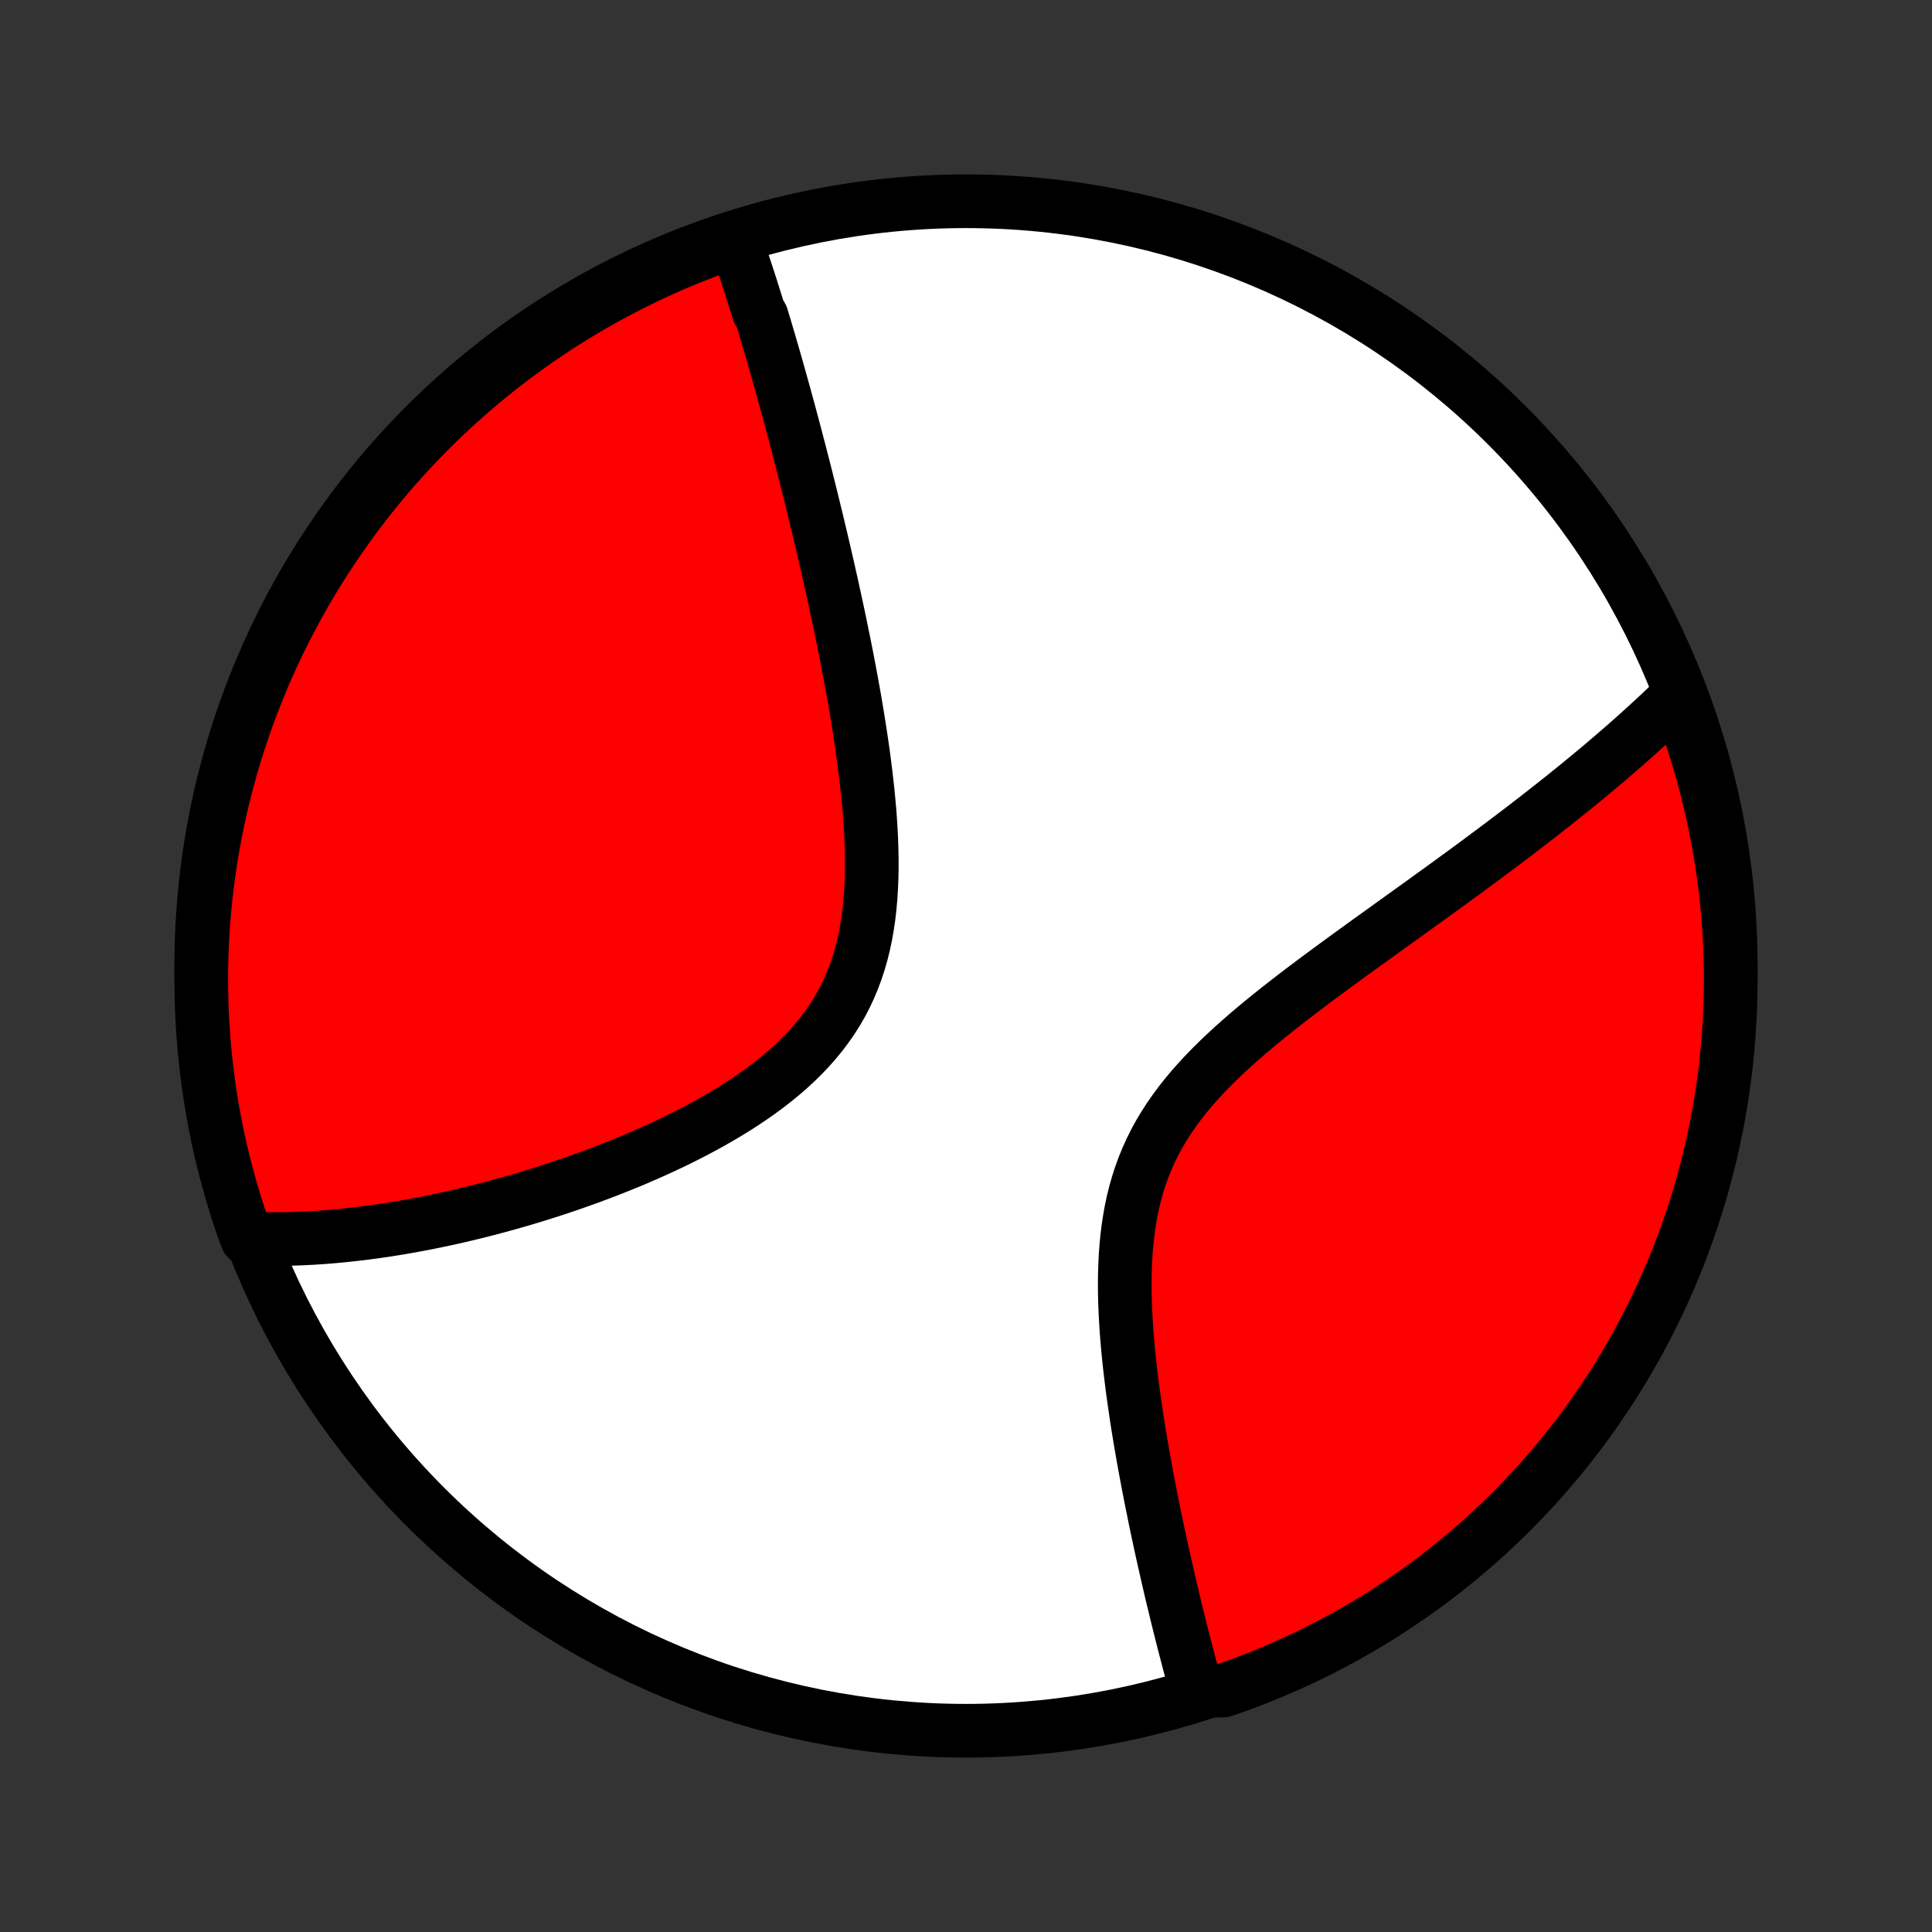 <?xml version="1.0" encoding="utf-8" standalone="no"?>
<!DOCTYPE svg PUBLIC "-//W3C//DTD SVG 1.1//EN"
  "http://www.w3.org/Graphics/SVG/1.1/DTD/svg11.dtd">
<!-- Created with matplotlib (http://matplotlib.org/) -->
<svg height="72pt" version="1.1" viewBox="0 0 72 72" width="72pt" xmlns="http://www.w3.org/2000/svg" xmlns:xlink="http://www.w3.org/1999/xlink">
 <rect x="0" y="0" width="72" height="72" fill="#333333" stroke="none"/>
 <defs>
  <style type="text/css">
*{stroke-linecap:butt;stroke-linejoin:round;}
  </style>
 </defs>
 <g id="figure_1">
  <g id="patch_1">
   <path d="
M0 72
L72 72
L72 0
L0 0
z
" style="fill:none;"/>
  </g>
  <g id="axes_1">
   <g id="PatchCollection_1">
    <defs>
     <path d="
M36 -7.5
C43.558 -7.5 50.808 -10.503 56.153 -15.848
C61.497 -21.192 64.5 -28.442 64.5 -36
C64.5 -43.558 61.497 -50.808 56.153 -56.153
C50.808 -61.497 43.558 -64.5 36 -64.5
C28.442 -64.5 21.192 -61.497 15.848 -56.153
C10.503 -50.808 7.5 -43.558 7.5 -36
C7.5 -28.442 10.503 -21.192 15.848 -15.848
C21.192 -10.503 28.442 -7.5 36 -7.5
z
" id="C0_0_a811fe30f3"/>
     <path d="
M27.37 -63.133
L27.432 -62.956
L27.494 -62.778
L27.556 -62.6
L27.617 -62.421
L27.677 -62.242
L27.738 -62.061
L27.798 -61.88
L27.857 -61.698
L27.917 -61.516
L27.976 -61.332
L28.035 -61.147
L28.093 -60.962
L28.151 -60.776
L28.21 -60.588
L28.268 -60.4
L28.383 -60.211
L28.441 -60.02
L28.499 -59.829
L28.556 -59.636
L28.613 -59.443
L28.671 -59.248
L28.728 -59.051
L28.786 -58.854
L28.843 -58.655
L28.9 -58.455
L28.958 -58.253
L29.015 -58.05
L29.073 -57.846
L29.13 -57.639
L29.188 -57.432
L29.246 -57.222
L29.304 -57.011
L29.361 -56.798
L29.42 -56.584
L29.478 -56.367
L29.536 -56.149
L29.595 -55.928
L29.654 -55.706
L29.712 -55.482
L29.772 -55.255
L29.831 -55.027
L29.89 -54.796
L29.95 -54.563
L30.01 -54.327
L30.07 -54.089
L30.13 -53.849
L30.191 -53.606
L30.252 -53.361
L30.312 -53.112
L30.373 -52.862
L30.435 -52.608
L30.496 -52.352
L30.558 -52.093
L30.62 -51.831
L30.682 -51.566
L30.744 -51.298
L30.806 -51.027
L30.869 -50.753
L30.931 -50.476
L30.994 -50.196
L31.056 -49.912
L31.119 -49.625
L31.182 -49.335
L31.244 -49.042
L31.306 -48.745
L31.368 -48.445
L31.43 -48.142
L31.492 -47.835
L31.553 -47.525
L31.613 -47.212
L31.673 -46.895
L31.732 -46.575
L31.791 -46.252
L31.849 -45.925
L31.905 -45.596
L31.96 -45.263
L32.014 -44.927
L32.066 -44.589
L32.117 -44.247
L32.166 -43.903
L32.212 -43.556
L32.256 -43.207
L32.297 -42.856
L32.336 -42.502
L32.37 -42.147
L32.402 -41.791
L32.429 -41.432
L32.451 -41.073
L32.469 -40.714
L32.481 -40.353
L32.488 -39.993
L32.488 -39.633
L32.481 -39.274
L32.466 -38.916
L32.444 -38.559
L32.413 -38.205
L32.373 -37.853
L32.322 -37.504
L32.262 -37.159
L32.19 -36.817
L32.107 -36.48
L32.012 -36.148
L31.905 -35.821
L31.785 -35.5
L31.653 -35.185
L31.508 -34.877
L31.35 -34.575
L31.179 -34.281
L30.996 -33.993
L30.8 -33.713
L30.593 -33.44
L30.375 -33.175
L30.147 -32.917
L29.908 -32.666
L29.66 -32.423
L29.404 -32.187
L29.139 -31.957
L28.867 -31.735
L28.59 -31.519
L28.306 -31.31
L28.017 -31.107
L27.724 -30.91
L27.427 -30.719
L27.127 -30.534
L26.824 -30.354
L26.519 -30.18
L26.213 -30.011
L25.905 -29.847
L25.596 -29.688
L25.287 -29.533
L24.978 -29.384
L24.67 -29.239
L24.361 -29.098
L24.054 -28.962
L23.748 -28.829
L23.443 -28.701
L23.139 -28.577
L22.837 -28.457
L22.537 -28.34
L22.239 -28.227
L21.943 -28.117
L21.649 -28.012
L21.358 -27.909
L21.068 -27.809
L20.781 -27.713
L20.497 -27.62
L20.215 -27.53
L19.935 -27.443
L19.658 -27.359
L19.384 -27.278
L19.112 -27.2
L18.843 -27.124
L18.576 -27.051
L18.312 -26.98
L18.051 -26.912
L17.792 -26.847
L17.535 -26.784
L17.281 -26.723
L17.03 -26.665
L16.781 -26.609
L16.534 -26.555
L16.29 -26.503
L16.047 -26.453
L15.808 -26.406
L15.57 -26.361
L15.335 -26.317
L15.102 -26.276
L14.87 -26.236
L14.641 -26.199
L14.414 -26.163
L14.189 -26.13
L13.966 -26.098
L13.745 -26.068
L13.525 -26.04
L13.307 -26.013
L13.091 -25.989
L12.877 -25.966
L12.664 -25.945
L12.453 -25.925
L12.243 -25.907
L12.035 -25.891
L11.828 -25.877
L11.622 -25.864
L11.418 -25.854
L11.215 -25.844
L11.014 -25.837
L10.813 -25.831
L10.614 -25.827
L10.416 -25.825
L10.219 -25.824
L10.023 -25.825
L9.827 -25.828
L9.633 -25.833
L9.44 -25.839
L9.205 -25.847
L9.04 -26.29
L8.883 -26.759
L8.734 -27.231
L8.593 -27.706
L8.461 -28.183
L8.337 -28.662
L8.221 -29.144
L8.114 -29.628
L8.016 -30.114
L7.926 -30.601
L7.845 -31.09
L7.772 -31.581
L7.708 -32.073
L7.652 -32.566
L7.605 -33.061
L7.567 -33.556
L7.537 -34.052
L7.516 -34.548
L7.504 -35.045
L7.5 -35.543
L7.505 -36.04
L7.519 -36.538
L7.541 -37.035
L7.572 -37.532
L7.612 -38.028
L7.66 -38.524
L7.717 -39.019
L7.783 -39.513
L7.857 -40.006
L7.94 -40.498
L8.031 -40.989
L8.131 -41.477
L8.239 -41.965
L8.356 -42.45
L8.482 -42.934
L8.615 -43.415
L8.757 -43.894
L8.907 -44.371
L9.066 -44.845
L9.232 -45.317
L9.407 -45.785
L9.59 -46.251
L9.781 -46.714
L9.98 -47.173
L10.187 -47.629
L10.402 -48.081
L10.624 -48.53
L10.855 -48.974
L11.093 -49.415
L11.338 -49.852
L11.591 -50.285
L11.852 -50.713
L12.12 -51.137
L12.395 -51.556
L12.677 -51.97
L12.967 -52.38
L13.263 -52.784
L13.566 -53.184
L13.877 -53.578
L14.194 -53.967
L14.517 -54.35
L14.847 -54.728
L15.184 -55.1
L15.527 -55.466
L15.876 -55.827
L16.231 -56.181
L16.592 -56.529
L16.96 -56.871
L17.333 -57.206
L17.711 -57.535
L18.096 -57.858
L18.485 -58.174
L18.88 -58.483
L19.281 -58.785
L19.686 -59.081
L20.096 -59.369
L20.511 -59.65
L20.931 -59.924
L21.356 -60.191
L21.785 -60.45
L22.218 -60.702
L22.655 -60.946
L23.097 -61.183
L23.543 -61.412
L23.992 -61.633
L24.445 -61.847
L24.901 -62.052
L25.361 -62.25
L25.824 -62.44
L26.29 -62.621
L26.759 -62.795
z
" id="C0_1_af4875f912"/>
     <path d="
M62.545 -46.064
L62.406 -45.928
L62.266 -45.793
L62.125 -45.657
L61.982 -45.521
L61.838 -45.386
L61.692 -45.25
L61.545 -45.114
L61.397 -44.977
L61.247 -44.841
L61.096 -44.704
L60.943 -44.567
L60.788 -44.429
L60.632 -44.291
L60.474 -44.153
L60.314 -44.014
L60.152 -43.875
L59.989 -43.735
L59.824 -43.594
L59.657 -43.453
L59.488 -43.312
L59.318 -43.17
L59.145 -43.027
L58.97 -42.883
L58.793 -42.738
L58.614 -42.593
L58.433 -42.447
L58.25 -42.3
L58.064 -42.152
L57.876 -42.003
L57.686 -41.853
L57.493 -41.702
L57.298 -41.55
L57.1 -41.397
L56.9 -41.243
L56.698 -41.088
L56.492 -40.931
L56.284 -40.773
L56.074 -40.614
L55.86 -40.454
L55.644 -40.292
L55.425 -40.129
L55.203 -39.964
L54.979 -39.798
L54.751 -39.63
L54.521 -39.461
L54.287 -39.291
L54.051 -39.118
L53.812 -38.944
L53.569 -38.769
L53.324 -38.592
L53.076 -38.412
L52.825 -38.231
L52.571 -38.049
L52.314 -37.864
L52.055 -37.678
L51.792 -37.489
L51.528 -37.299
L51.26 -37.106
L50.99 -36.912
L50.718 -36.715
L50.443 -36.516
L50.166 -36.316
L49.888 -36.112
L49.608 -35.907
L49.326 -35.699
L49.043 -35.489
L48.759 -35.276
L48.474 -35.061
L48.19 -34.843
L47.904 -34.622
L47.62 -34.399
L47.336 -34.172
L47.054 -33.943
L46.773 -33.711
L46.495 -33.475
L46.22 -33.236
L45.948 -32.993
L45.681 -32.747
L45.418 -32.497
L45.161 -32.243
L44.91 -31.985
L44.666 -31.722
L44.43 -31.455
L44.202 -31.183
L43.983 -30.907
L43.774 -30.625
L43.575 -30.339
L43.387 -30.048
L43.21 -29.751
L43.045 -29.45
L42.892 -29.143
L42.751 -28.831
L42.622 -28.515
L42.505 -28.194
L42.401 -27.869
L42.307 -27.54
L42.225 -27.208
L42.154 -26.872
L42.094 -26.533
L42.043 -26.192
L42.002 -25.849
L41.969 -25.504
L41.945 -25.159
L41.929 -24.812
L41.919 -24.465
L41.916 -24.118
L41.919 -23.771
L41.928 -23.425
L41.942 -23.081
L41.961 -22.737
L41.983 -22.395
L42.01 -22.055
L42.04 -21.718
L42.073 -21.383
L42.109 -21.05
L42.148 -20.72
L42.188 -20.393
L42.231 -20.069
L42.276 -19.748
L42.322 -19.43
L42.369 -19.116
L42.418 -18.805
L42.468 -18.498
L42.519 -18.195
L42.571 -17.895
L42.623 -17.599
L42.676 -17.306
L42.73 -17.017
L42.783 -16.732
L42.838 -16.451
L42.892 -16.173
L42.947 -15.899
L43.002 -15.629
L43.056 -15.362
L43.111 -15.099
L43.166 -14.839
L43.221 -14.583
L43.276 -14.331
L43.331 -14.082
L43.386 -13.836
L43.441 -13.593
L43.495 -13.354
L43.549 -13.118
L43.603 -12.886
L43.657 -12.656
L43.711 -12.43
L43.765 -12.207
L43.818 -11.986
L43.871 -11.768
L43.924 -11.554
L43.977 -11.342
L44.029 -11.133
L44.082 -10.926
L44.134 -10.722
L44.186 -10.521
L44.238 -10.322
L44.289 -10.125
L44.341 -9.931
L44.392 -9.74
L44.443 -9.55
L44.495 -9.363
L44.545 -9.178
L45.117 -8.995
L45.587 -8.998
L46.054 -9.161
L46.518 -9.332
L46.979 -9.512
L47.436 -9.699
L47.89 -9.895
L48.34 -10.099
L48.787 -10.31
L49.229 -10.529
L49.668 -10.756
L50.102 -10.991
L50.532 -11.233
L50.958 -11.483
L51.379 -11.741
L51.795 -12.005
L52.207 -12.277
L52.614 -12.557
L53.015 -12.843
L53.412 -13.137
L53.803 -13.437
L54.188 -13.744
L54.569 -14.059
L54.943 -14.379
L55.312 -14.707
L55.675 -15.04
L56.032 -15.381
L56.382 -15.727
L56.727 -16.08
L57.065 -16.439
L57.397 -16.803
L57.722 -17.174
L58.041 -17.55
L58.353 -17.932
L58.658 -18.32
L58.956 -18.712
L59.248 -19.11
L59.532 -19.514
L59.809 -19.922
L60.079 -20.335
L60.341 -20.753
L60.596 -21.175
L60.844 -21.603
L61.084 -22.034
L61.316 -22.47
L61.54 -22.91
L61.757 -23.353
L61.966 -23.801
L62.167 -24.253
L62.36 -24.707
L62.545 -25.166
L62.722 -25.628
L62.891 -26.092
L63.052 -26.56
L63.204 -27.031
L63.349 -27.505
L63.484 -27.981
L63.612 -28.459
L63.731 -28.94
L63.841 -29.423
L63.943 -29.908
L64.037 -30.395
L64.122 -30.883
L64.198 -31.373
L64.266 -31.865
L64.326 -32.358
L64.376 -32.851
L64.418 -33.346
L64.451 -33.842
L64.476 -34.338
L64.492 -34.835
L64.499 -35.332
L64.498 -35.83
L64.488 -36.327
L64.469 -36.824
L64.442 -37.321
L64.406 -37.818
L64.361 -38.314
L64.308 -38.809
L64.246 -39.304
L64.175 -39.797
L64.096 -40.29
L64.008 -40.781
L63.912 -41.271
L63.807 -41.759
L63.694 -42.245
L63.572 -42.729
L63.443 -43.212
L63.304 -43.692
L63.157 -44.169
L63.002 -44.645
L62.839 -45.117
z
" id="C0_2_0da24d296a"/>
    </defs>
    <g clip-path="url(#p1bffca34e9)">
     <use style="fill:#ffffff;stroke:#000000;stroke-width:2.0;" x="0.0" xlink:href="#C0_0_a811fe30f3" y="72.0"/>
    </g>
    <g clip-path="url(#p1bffca34e9)">
     <use style="fill:#ff0000;stroke:#000000;stroke-width:2.0;" x="0.0" xlink:href="#C0_1_af4875f912" y="72.0"/>
    </g>
    <g clip-path="url(#p1bffca34e9)">
     <use style="fill:#ff0000;stroke:#000000;stroke-width:2.0;" x="0.0" xlink:href="#C0_2_0da24d296a" y="72.0"/>
    </g>
   </g>
  </g>
 </g>
 <defs>
  <clipPath id="p1bffca34e9">
   <rect height="72.0" width="72.0" x="0.0" y="0.0"/>
  </clipPath>
 </defs>
</svg>
